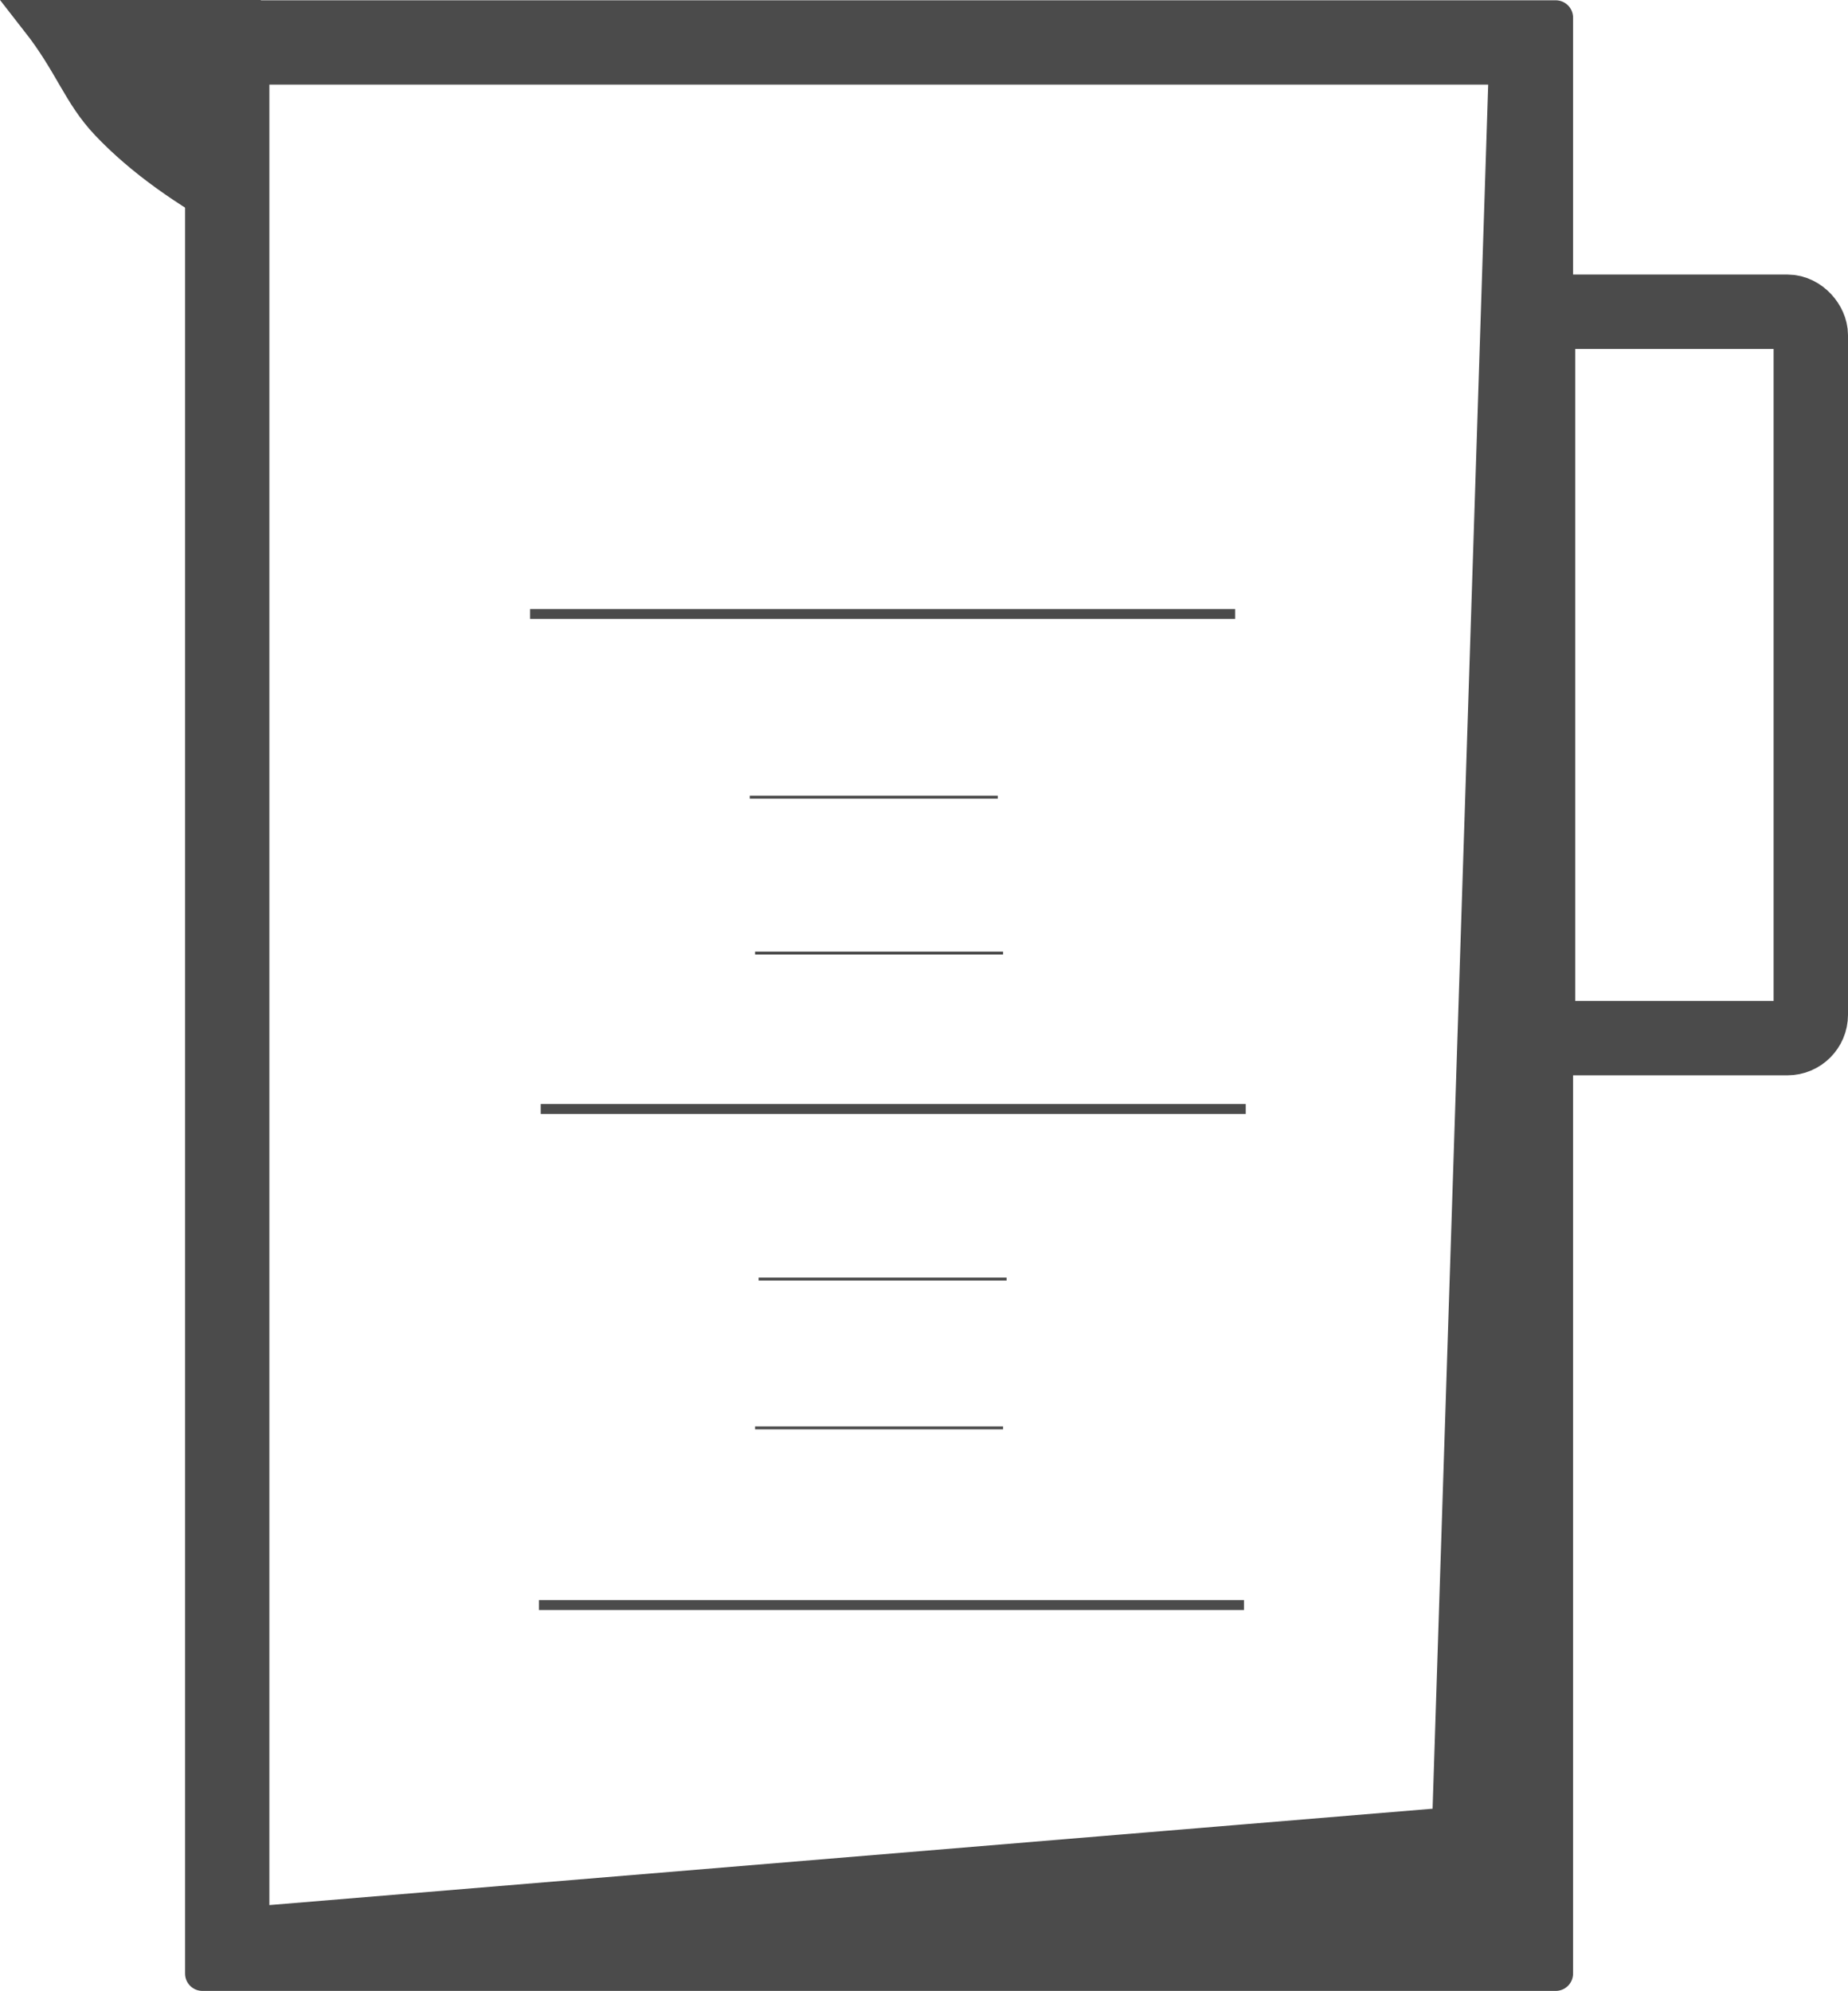 <?xml version="1.0" encoding="UTF-8" standalone="no"?>
<!-- Created with Inkscape (http://www.inkscape.org/) -->

<svg
   xmlns:dc="http://purl.org/dc/elements/1.1/"
   xmlns:cc="http://creativecommons.org/ns#"
   xmlns:rdf="http://www.w3.org/1999/02/22-rdf-syntax-ns#"
   xmlns:svg="http://www.w3.org/2000/svg"
   xmlns="http://www.w3.org/2000/svg"
   xmlns:sodipodi="http://sodipodi.sourceforge.net/DTD/sodipodi-0.dtd"
   xmlns:inkscape="http://www.inkscape.org/namespaces/inkscape"
   width="105.155mm"
   height="113.268mm"
   viewBox="0 0 372.596 401.343"
   id="svg2"
   version="1.1"
   inkscape:version="0.91 r13725"
   sodipodi:docname="measureCup.svg">
  <defs
     id="defs4" />
  <sodipodi:namedview
     id="base"
     pagecolor="#ffffff"
     bordercolor="#666666"
     borderopacity="1.0"
     inkscape:pageopacity="0.0"
     inkscape:pageshadow="2"
     inkscape:zoom="1.4"
     inkscape:cx="220.92446"
     inkscape:cy="204.28347"
     inkscape:document-units="px"
     inkscape:current-layer="layer1"
     showgrid="false"
     showguides="false"
     fit-margin-top="0"
     fit-margin-left="0"
     fit-margin-right="0"
     fit-margin-bottom="0"
     inkscape:window-width="1536"
     inkscape:window-height="799"
     inkscape:window-x="-8"
     inkscape:window-y="-8"
     inkscape:window-maximized="1" />
  <g
     inkscape:label="Layer 1"
     inkscape:groupmode="layer"
     id="layer1"
     transform="translate(-272.047,-288.09)">
    <path
       style="color:#000000;font-style:normal;font-variant:normal;font-weight:normal;font-stretch:normal;font-size:medium;line-height:normal;font-family:sans-serif;text-indent:0;text-align:start;text-decoration:none;text-decoration-line:none;text-decoration-style:solid;text-decoration-color:#000000;letter-spacing:normal;word-spacing:normal;text-transform:none;direction:ltr;block-progression:tb;writing-mode:lr-tb;baseline-shift:baseline;text-anchor:start;white-space:normal;clip-rule:nonzero;display:inline;overflow:visible;visibility:visible;opacity:1;isolation:auto;mix-blend-mode:normal;color-interpolation:sRGB;color-interpolation-filters:linearRGB;solid-color:#000000;solid-opacity:1;fill:#4b4b4b;fill-opacity:1;fill-rule:nonzero;stroke:#4b4b4b;stroke-width:7;stroke-linecap:square;stroke-linejoin:round;stroke-miterlimit:4;stroke-dasharray:none;stroke-dashoffset:0;stroke-opacity:1;color-rendering:auto;image-rendering:auto;shape-rendering:auto;text-rendering:auto;enable-background:accumulate"
       d="m 312.858,291.648 0,5 0,389.285 272.855,0 0,-394.285 z m 10,10 252.855,0 -11.429,354.285 -241.427,20 z"
       id="rect4140"
       inkscape:connector-curvature="0"
       sodipodi:nodetypes="ccccccccccc" />
    <path
       style="opacity:1;fill:#4b4b4b;fill-opacity:1;stroke:#4b4b4b;stroke-width:7.723;stroke-linecap:square;stroke-linejoin:miter;stroke-miterlimit:4;stroke-dasharray:none;stroke-opacity:1"
       inkscape:transform-center-y="6.1715486"
       d="m 320.222,331.823 c -10.324,-5.559 -19.393,-11.936 -26.182,-19.094 -5.674,-5.983 -7.2,-11.993 -14.07,-20.778 l 20.38,0 20.38,0 -0.254,19.778 z"
       id="path4178"
       inkscape:connector-curvature="0"
       sodipodi:nodetypes="csccccc" />
    <rect
       style="opacity:1;fill:#4b4b4b;fill-opacity:0;stroke:#4b4b4b;stroke-width:15;stroke-linecap:square;stroke-linejoin:miter;stroke-miterlimit:4;stroke-dasharray:none;stroke-opacity:1"
       id="rect4183"
       width="55"
       height="146.429"
       x="582.143"
       y="350.934"
       ry="4.719" />
    <path
       style="fill:none;fill-rule:evenodd;stroke:#4b4b4b;stroke-width:2;stroke-linecap:butt;stroke-linejoin:miter;stroke-miterlimit:4;stroke-dasharray:none;stroke-opacity:1"
       d="m 380.714,611.648 c 142.143,0 142.143,0 142.143,0"
       id="path4189"
       inkscape:connector-curvature="0" />
    <path
       style="fill:none;fill-rule:evenodd;stroke:#4b4b4b;stroke-width:2;stroke-linecap:butt;stroke-linejoin:miter;stroke-miterlimit:4;stroke-dasharray:none;stroke-opacity:1"
       d="m 381.071,511.648 c 142.143,0 142.143,0 142.143,0"
       id="path4189-2"
       inkscape:connector-curvature="0" />
    <path
       style="fill:none;fill-rule:evenodd;stroke:#4b4b4b;stroke-width:2;stroke-linecap:butt;stroke-linejoin:miter;stroke-miterlimit:4;stroke-dasharray:none;stroke-opacity:1"
       d="m 378.929,411.862 c 142.143,0 142.143,0 142.143,0"
       id="path4189-2-8"
       inkscape:connector-curvature="0" />
    <path
       style="fill:none;fill-rule:evenodd;stroke:#4b4b4b;stroke-width:0.593px;stroke-linecap:butt;stroke-linejoin:miter;stroke-opacity:1"
       d="m 423.214,448.791 c 50,0 50,0 50,0"
       id="path4189-2-8-4"
       inkscape:connector-curvature="0" />
    <path
       style="fill:none;fill-rule:evenodd;stroke:#4b4b4b;stroke-width:0.593px;stroke-linecap:butt;stroke-linejoin:miter;stroke-opacity:1"
       d="m 424.286,480.219 c 50,0 50,0 50,0"
       id="path4189-2-8-4-0"
       inkscape:connector-curvature="0" />
    <path
       style="fill:none;fill-rule:evenodd;stroke:#4b4b4b;stroke-width:0.593px;stroke-linecap:butt;stroke-linejoin:miter;stroke-opacity:1"
       d="m 425,545.934 c 50,0 50,0 50,0"
       id="path4189-2-8-4-0-4"
       inkscape:connector-curvature="0" />
    <path
       style="fill:none;fill-rule:evenodd;stroke:#4b4b4b;stroke-width:0.593px;stroke-linecap:butt;stroke-linejoin:miter;stroke-opacity:1"
       d="m 424.286,575.934 c 50,0 50,0 50,0"
       id="path4189-2-8-4-0-4-5"
       inkscape:connector-curvature="0" />
  </g>
</svg>
